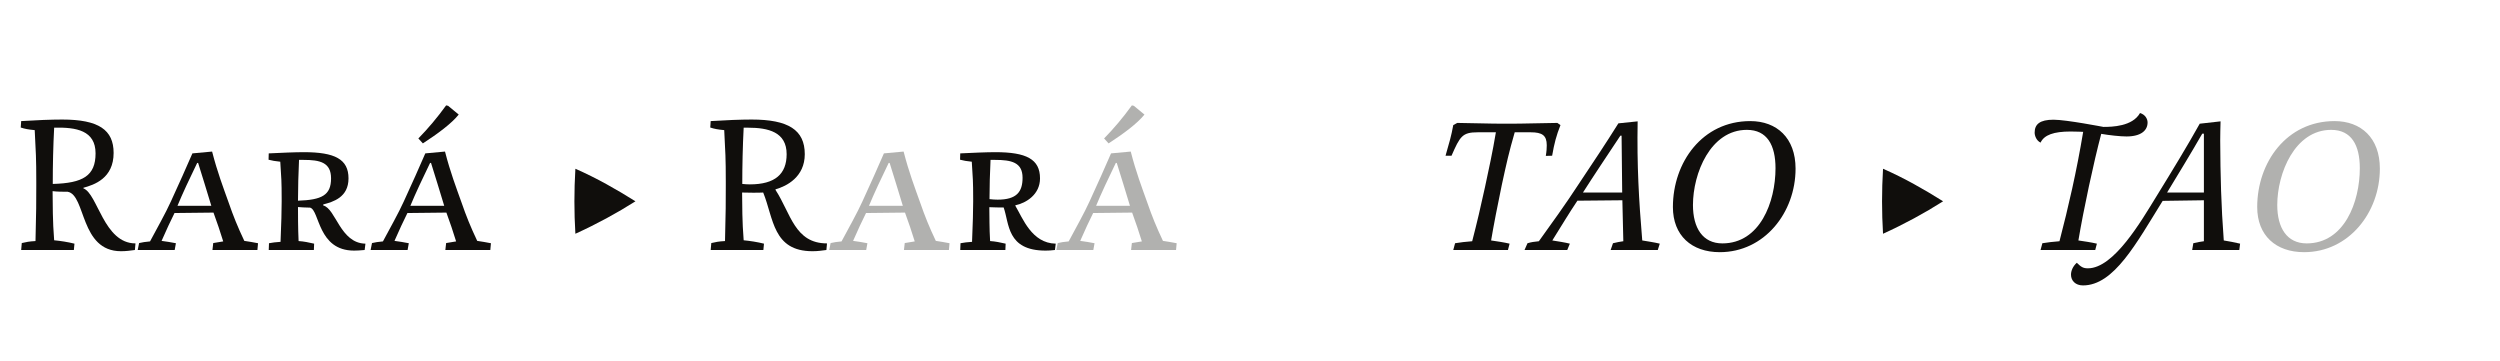 <?xml version="1.0" encoding="UTF-8"?><svg enable-background="new 0 0 450 65" height="65px" version="1.1" viewBox="0 0 450 65" width="450px" x="0px" xml:space="preserve" xmlns="http://www.w3.org/2000/svg" xmlns:xlink="http://www.w3.org/1999/xlink" y="0px">
<defs>
<g>
<symbol id="glyph0-0" overflow="visible">
<path d="M 0 0 L 16.281 0 L 16.281 -23.203 L 0 -23.203 Z M 1.328 -21.906 L 14.969 -21.906 L 14.969 -1.281 L 1.328 -1.281 Z " style="stroke:none;"/>
</symbol>
<symbol id="glyph0-1" overflow="visible">
<path d="M 9.344 -10.484 C 12.641 -9.875 11.531 0.219 18.938 0.219 C 19.906 0.219 20.578 0.109 21.438 0 L 21.547 -1.188 C 15.828 -1.188 14.75 -10.125 12.172 -11.094 L 12.172 -11.203 C 14.109 -11.734 17.609 -12.891 17.609 -17.469 C 17.609 -21.625 14.922 -23.484 8.344 -23.484 C 6.438 -23.484 3.609 -23.375 0.969 -23.203 L 0.891 -22.047 C 1.641 -21.797 2.25 -21.688 3.406 -21.578 C 3.609 -17.609 3.688 -16.578 3.688 -12.281 L 3.688 -11.594 C 3.688 -8.906 3.688 -6.625 3.547 -1.609 C 2.391 -1.547 1.891 -1.438 1.078 -1.25 L 0.969 0 L 10.453 0 L 10.562 -1.141 C 9.375 -1.438 8.047 -1.641 6.906 -1.75 C 6.625 -5.219 6.656 -8.203 6.625 -10.594 C 7.406 -10.484 8.562 -10.484 9.344 -10.484 Z M 6.906 -22.016 C 10.875 -22.125 14.359 -21.516 14.359 -17.391 C 14.359 -13.359 12.094 -12.031 6.656 -11.891 C 6.656 -15.359 6.734 -18.688 6.906 -22.016 Z " style="stroke:none;"/>
</symbol>
<symbol id="glyph0-2" overflow="visible">
<path d="M 6.344 -8.766 C 5.438 -6.734 3.656 -3.578 2.578 -1.547 C 1.688 -1.469 1.25 -1.391 0.609 -1.25 L 0.359 0 L 7.016 0 L 7.234 -1.219 C 6.516 -1.359 5.438 -1.547 4.656 -1.641 C 5.688 -4.016 6.125 -4.875 6.984 -6.656 L 14 -6.734 C 14.719 -4.797 15.141 -3.469 15.75 -1.547 C 15.172 -1.469 14.609 -1.359 13.953 -1.25 L 13.812 0 L 21.906 0 L 22.016 -1.219 C 21.234 -1.359 20.297 -1.547 19.547 -1.641 C 18.328 -4.219 17.578 -6.078 16.719 -8.562 C 15.75 -11.281 14.719 -13.953 13.75 -17.719 L 10.203 -17.391 C 8.844 -14.281 8.125 -12.641 6.344 -8.766 Z M 7.516 -7.953 C 8.344 -9.984 9.844 -13.172 11.062 -15.672 L 11.234 -15.672 C 11.984 -13.25 12.812 -10.625 13.609 -7.953 Z " style="stroke:none;"/>
</symbol>
<symbol id="glyph0-3" overflow="visible">
<path d="M 6.297 -7.734 C 6.734 -7.703 7.625 -7.625 8.484 -7.625 C 10.203 -7.125 9.844 0.109 16.391 0.109 C 16.969 0.109 17.391 0.078 18.297 0 L 18.438 -1.141 C 13.891 -1.219 13.109 -7.453 10.844 -8.016 L 10.844 -8.203 C 12.594 -8.656 15.391 -9.453 15.391 -12.891 C 15.391 -16.359 12.922 -17.609 7.344 -17.609 C 5.734 -17.609 3.297 -17.5 1.031 -17.391 L 1 -16.25 C 1.641 -16.078 2.141 -16 3.109 -15.891 C 3.297 -12.922 3.359 -12.422 3.359 -9.156 L 3.359 -8.703 C 3.359 -6.656 3.297 -5.266 3.156 -1.469 C 2.219 -1.391 1.75 -1.359 1.078 -1.219 L 1.031 0 L 9.156 0 L 9.203 -1.141 C 8.203 -1.359 7.406 -1.547 6.406 -1.609 C 6.297 -3.938 6.297 -6.406 6.297 -7.734 Z M 6.484 -16.219 L 7.297 -16.219 C 10.234 -16.219 12.25 -15.781 12.25 -12.891 C 12.25 -9.844 10.562 -9.016 6.297 -8.875 C 6.297 -11.281 6.375 -13.672 6.484 -16.219 Z " style="stroke:none;"/>
</symbol>
<symbol id="glyph0-4" overflow="visible">
<path d="M 6.344 -8.766 C 5.438 -6.734 3.656 -3.578 2.578 -1.547 C 1.688 -1.469 1.25 -1.391 0.609 -1.25 L 0.359 0 L 7.016 0 L 7.234 -1.219 C 6.516 -1.359 5.438 -1.547 4.656 -1.641 C 5.688 -4.016 6.125 -4.875 6.984 -6.656 L 14 -6.734 C 14.719 -4.797 15.141 -3.469 15.75 -1.547 C 15.172 -1.469 14.609 -1.359 13.953 -1.25 L 13.812 0 L 21.906 0 L 22.016 -1.219 C 21.234 -1.359 20.297 -1.547 19.547 -1.641 C 18.328 -4.219 17.578 -6.078 16.719 -8.562 C 15.75 -11.281 14.719 -13.953 13.75 -17.719 L 10.203 -17.391 C 8.844 -14.281 8.125 -12.641 6.344 -8.766 Z M 7.516 -7.953 C 8.344 -9.984 9.844 -13.172 11.062 -15.672 L 11.234 -15.672 C 11.984 -13.25 12.812 -10.625 13.609 -7.953 Z M 9.766 -19.188 C 12.453 -20.938 14.891 -22.734 16.219 -24.375 L 14.312 -25.953 L 13.953 -26.031 C 12.312 -23.766 10.734 -21.906 8.953 -20.078 Z " style="stroke:none;"/>
</symbol>
<symbol id="glyph0-5" overflow="visible">
<path d="" style="stroke:none;"/>
</symbol>
<symbol id="glyph0-6" overflow="visible">
<path d="M 6.625 -10.344 C 6.625 -10.344 7.875 -10.312 8.562 -10.312 C 9.203 -10.312 9.875 -10.312 10.422 -10.344 C 12.312 -5.688 12.141 0.219 19.297 0.219 C 20.266 0.219 20.938 0.109 21.797 0 L 21.906 -1.188 C 16.078 -1.188 15.391 -6.594 12.641 -10.812 L 12.641 -10.922 C 14.641 -11.484 17.906 -13.141 17.906 -17.25 C 17.906 -21.625 14.922 -23.484 8.344 -23.484 C 6.438 -23.484 3.609 -23.375 0.969 -23.203 L 0.891 -22.047 C 1.641 -21.797 2.25 -21.688 3.406 -21.578 C 3.609 -17.609 3.688 -16.578 3.688 -12.281 L 3.688 -11.594 C 3.688 -8.906 3.688 -6.625 3.547 -1.609 C 2.391 -1.547 1.891 -1.438 1.078 -1.25 L 0.969 0 L 10.453 0 L 10.562 -1.141 C 9.375 -1.438 8.047 -1.641 6.906 -1.75 C 6.625 -5.219 6.656 -7.953 6.625 -10.344 Z M 6.906 -22.016 L 7.703 -22.016 C 11.344 -22.016 14.641 -21.234 14.641 -17.25 C 14.641 -13.672 12.562 -11.812 8.016 -11.812 C 7.594 -11.812 7.125 -11.844 6.656 -11.891 C 6.656 -15.141 6.734 -18.688 6.906 -22.016 Z " style="stroke:none;"/>
</symbol>
<symbol id="glyph0-7" overflow="visible">
<path d="M 6.375 -7.703 C 7.234 -7.656 7.984 -7.656 8.844 -7.656 C 9.875 -4.797 9.375 0.109 16.391 0.109 C 16.969 0.109 17.391 0.078 18.078 0 L 18.219 -1.141 C 13.891 -1.219 12.281 -5.734 10.953 -7.953 L 10.953 -8.047 C 12.891 -8.453 15.391 -9.984 15.391 -12.891 C 15.391 -16.359 12.922 -17.609 7.344 -17.609 C 5.734 -17.609 3.297 -17.5 1.031 -17.391 L 1 -16.25 C 1.641 -16.078 2.141 -16 3.109 -15.891 C 3.297 -12.922 3.359 -12.422 3.359 -9.156 L 3.359 -8.703 C 3.359 -6.656 3.297 -5.266 3.156 -1.469 C 2.219 -1.391 1.75 -1.359 1.078 -1.219 L 1.031 0 L 9.156 0 L 9.203 -1.141 C 8.203 -1.359 7.406 -1.547 6.406 -1.609 C 6.266 -3.938 6.297 -5.906 6.266 -7.703 Z M 6.484 -16.219 L 7.297 -16.219 C 10.234 -16.219 12.25 -15.781 12.25 -13 C 12.25 -10.484 11.203 -9.062 7.766 -9.062 C 7.297 -9.062 6.844 -9.094 6.297 -9.156 C 6.297 -11.562 6.375 -13.672 6.484 -16.219 Z " style="stroke:none;"/>
</symbol>
<symbol id="glyph1-0" overflow="visible">
<path d="M 2.281 0 L 18.938 0 L 18.938 -22.781 L 2.281 -22.781 Z M 15.984 -2.547 C 14.172 -2.484 12.375 -2.453 10.609 -2.453 C 8.812 -2.453 7.031 -2.484 5.266 -2.547 L 5.266 -20.125 C 7.031 -20.156 8.812 -20.234 10.609 -20.234 C 12.375 -20.234 14.172 -20.156 15.984 -20.125 Z " style="stroke:none;"/>
</symbol>
<symbol id="glyph1-1" overflow="visible">
<path d="M 7.719 -14.625 C 7.484 -10.672 7.484 -6.797 7.719 -2.922 C 11.594 -4.688 15.156 -6.625 18.531 -8.766 C 15.125 -10.906 11.531 -12.953 7.719 -14.625 Z " style="stroke:none;"/>
</symbol>
<symbol id="glyph2-0" overflow="visible">
<path d="M 0 0 L 16.281 0 L 16.281 -23.203 L 0 -23.203 Z M 1.328 -21.906 L 14.969 -21.906 L 14.969 -1.281 L 1.328 -1.281 Z " style="stroke:none;"/>
</symbol>
<symbol id="glyph2-1" overflow="visible">
<path d="M 13.703 -11.703 C 14.609 -15.859 14.969 -17.5 16.031 -21.188 L 18.906 -21.188 C 20.984 -21.188 21.797 -20.625 21.797 -18.859 C 21.797 -18.359 21.766 -17.75 21.625 -16.938 L 22.766 -16.969 C 23.156 -19.219 23.516 -20.578 24.266 -22.484 L 23.703 -22.875 C 20.719 -22.844 17.688 -22.734 15.078 -22.734 L 14.062 -22.734 C 11.484 -22.734 8.625 -22.844 5.688 -22.875 L 4.969 -22.484 C 4.625 -20.578 4.266 -19.359 3.578 -16.969 L 4.656 -16.969 C 6.188 -20.469 6.594 -21.188 9.375 -21.188 L 12.641 -21.188 C 12.062 -17.688 11.344 -14.422 10.672 -11.281 C 9.953 -7.953 9.203 -4.766 8.375 -1.578 C 7.375 -1.5 6.047 -1.359 5.297 -1.219 L 4.969 0 L 14.812 0 L 15.109 -1.141 C 14.219 -1.359 12.75 -1.578 11.781 -1.719 C 12.172 -4.078 13 -8.375 13.703 -11.703 Z " style="stroke:none;"/>
</symbol>
<symbol id="glyph2-2" overflow="visible">
<path d="M 8.562 -11.422 C 6.844 -8.766 3.609 -4.219 1.688 -1.578 C 0.688 -1.469 0.422 -1.438 -0.359 -1.219 L -0.891 0 L 6.797 0 L 7.266 -1.141 C 6.438 -1.359 4.969 -1.578 4.109 -1.719 C 5.984 -4.719 7.047 -6.516 8.625 -8.875 L 16.719 -8.953 L 16.891 -1.578 C 16.219 -1.5 15.828 -1.391 15.031 -1.219 L 14.609 0 L 23.094 0 L 23.453 -1.141 C 22.594 -1.359 21.125 -1.578 20.297 -1.719 C 19.688 -9.016 19.328 -15.172 19.469 -23.156 L 16 -22.797 C 13.422 -18.688 11.891 -16.438 8.562 -11.422 Z M 9.625 -10.344 C 11.312 -13 14.219 -17.359 16.359 -20.578 L 16.578 -20.578 L 16.688 -10.344 Z " style="stroke:none;"/>
</symbol>
<symbol id="glyph2-3" overflow="visible">
<path d="M 11.703 -1.188 C 8.156 -1.188 6.406 -3.969 6.406 -8.094 C 6.406 -13.812 9.562 -21.625 16.109 -21.625 C 19.766 -21.625 21.266 -18.859 21.266 -14.719 C 21.266 -8.625 18.469 -1.188 11.703 -1.188 Z M 11.234 0.391 C 19.266 0.391 24.875 -6.734 24.875 -14.641 C 24.875 -20.188 21.484 -23.203 16.719 -23.203 C 8.094 -23.203 2.797 -15.781 2.797 -7.734 C 2.797 -2.609 6.156 0.391 11.234 0.391 Z " style="stroke:none;"/>
</symbol>
<symbol id="glyph2-4" overflow="visible">
<path d="M 7.297 -23.453 C 4.828 -23.453 3.906 -22.625 3.906 -21.125 C 3.906 -20.578 4.219 -19.688 4.969 -19.328 C 5.625 -20.719 7.344 -21.328 10.375 -21.328 C 11.422 -21.328 12.641 -21.266 12.641 -21.266 C 11.453 -14.109 9.984 -7.766 8.375 -1.578 C 7.375 -1.5 6.047 -1.359 5.297 -1.219 L 4.969 0 L 14.812 0 L 15.109 -1.141 C 14.219 -1.359 12.75 -1.578 11.781 -1.719 C 12.703 -7.234 14.531 -15.781 15.891 -20.906 C 17.359 -20.656 19.297 -20.438 20.438 -20.438 C 23.094 -20.438 24.234 -21.547 24.234 -22.953 C 24.234 -23.594 23.812 -24.375 22.875 -24.656 C 21.516 -22.234 17.828 -22.156 16.281 -22.156 C 16.25 -22.156 9.625 -23.453 7.297 -23.453 Z " style="stroke:none;"/>
</symbol>
<symbol id="glyph2-5" overflow="visible">
<path d="M 16.578 -8.953 L 16.578 -1.578 C 15.891 -1.5 15.469 -1.391 14.672 -1.219 L 14.469 0 L 22.953 0 L 23.094 -1.141 C 22.234 -1.359 20.984 -1.578 20.156 -1.719 C 19.688 -7.953 19.547 -13.312 19.516 -19.719 C 19.516 -20.828 19.547 -21.984 19.578 -23.156 L 15.828 -22.734 C 13.672 -18.859 10.953 -14.391 8.016 -9.625 C 5.328 -5.266 0.391 3.297 -4.297 3.297 C -5.125 3.297 -5.516 3.078 -6.297 2.297 C -7.016 2.938 -7.344 3.766 -7.344 4.438 C -7.344 5.516 -6.547 6.375 -5.188 6.375 C 0.391 6.375 4.406 -1.188 9.156 -8.844 Z M 9.953 -10.344 C 11.672 -13.172 14.312 -17.5 16.281 -20.938 L 16.578 -20.938 L 16.578 -10.344 Z " style="stroke:none;"/>
</symbol>
</g>
</defs>
<g id="surface1">
<g style="fill:rgb(6.279%,5.742%,5.058%);fill-opacity:1;">
  <use x="2.842" xlink:href="#glyph0-1" y="45"/>
</g>
<g style="fill:rgb(6.279%,5.742%,5.058%);fill-opacity:1;">
  <use x="24.429" xlink:href="#glyph0-2" y="45"/>
  <use x="47.341" xlink:href="#glyph0-3" y="45"/>
  <use x="66.351" xlink:href="#glyph0-4" y="45"/>
</g>
<g style="fill:rgb(6.279%,5.742%,5.058%);fill-opacity:1;">
  <use x="95.85" xlink:href="#glyph1-1" y="45"/>
</g>
<g style="fill:rgb(6.279%,5.742%,5.058%);fill-opacity:1;">
  <use x="118.935" xlink:href="#glyph0-5" y="45"/>
  <use x="126.954" xlink:href="#glyph0-6" y="45"/>
</g>
<g style="fill:rgb(69.279%,69.211%,68.629%);fill-opacity:1;">
  <use x="148.9" xlink:href="#glyph0-2" y="45"/>
</g>
<g style="fill:rgb(6.279%,5.742%,5.058%);fill-opacity:1;">
  <use x="171.812" xlink:href="#glyph0-7" y="45"/>
</g>
<g style="fill:rgb(69.279%,69.211%,68.629%);fill-opacity:1;">
  <use x="189.783" xlink:href="#glyph0-4" y="45"/>
</g>
<g style="fill:rgb(6.279%,5.742%,5.058%);fill-opacity:1;">
  <use x="256.619" xlink:href="#glyph2-1" y="45"/>
  <use x="275.307" xlink:href="#glyph2-2" y="45"/>
</g>
<g style="fill:rgb(6.279%,5.742%,5.058%);fill-opacity:1;">
  <use x="298.326" xlink:href="#glyph2-3" y="45"/>
</g>
<g style="fill:rgb(6.279%,5.742%,5.058%);fill-opacity:1;">
  <use x="331.226" xlink:href="#glyph1-1" y="45"/>
</g>
<g style="fill:rgb(6.279%,5.742%,5.058%);fill-opacity:1;">
  <use x="362.33" xlink:href="#glyph2-4" y="45"/>
  <use x="380.123" xlink:href="#glyph2-5" y="45"/>
</g>
<g style="fill:rgb(69.279%,69.211%,68.629%);fill-opacity:1;">
  <use x="403.5" xlink:href="#glyph2-3" y="45"/>
</g>
</g>
</svg>